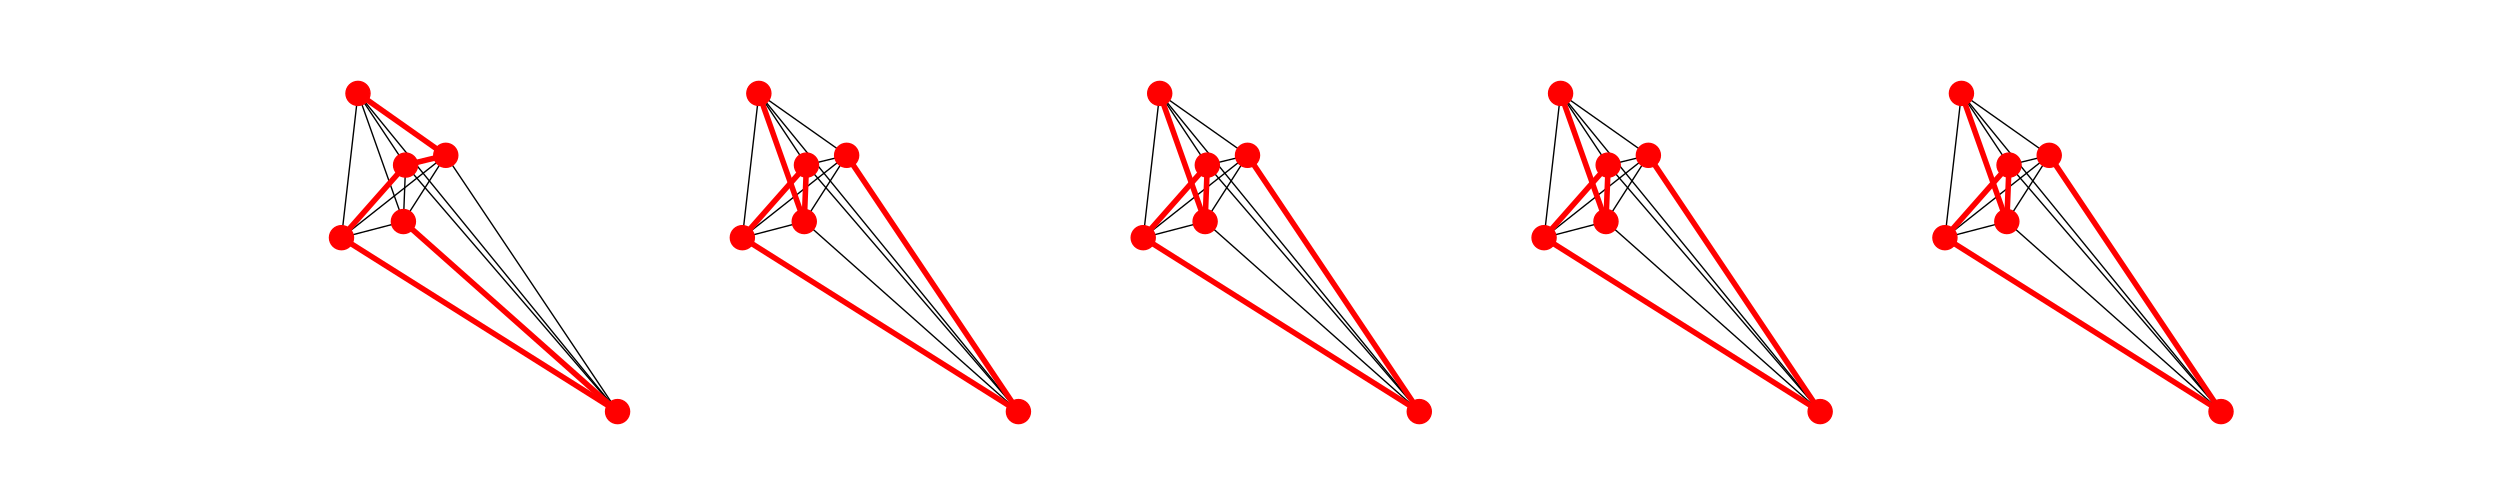 <?xml version="1.0" encoding="utf-8" standalone="no"?>
<!DOCTYPE svg PUBLIC "-//W3C//DTD SVG 1.1//EN"
  "http://www.w3.org/Graphics/SVG/1.1/DTD/svg11.dtd">
<!-- Created with matplotlib (http://matplotlib.org/) -->
<svg height="360pt" version="1.1" viewBox="0 0 1800 360" width="1800pt" xmlns="http://www.w3.org/2000/svg" xmlns:xlink="http://www.w3.org/1999/xlink">
 <defs>
  <style type="text/css">
*{stroke-linecap:butt;stroke-linejoin:round;}
  </style>
 </defs>
 <g id="figure_1">
  <g id="patch_1">
   <path d="M 0 360 
L 1800 360 
L 1800 0 
L 0 0 
z
" style="fill:#ffffff;"/>
  </g>
  <g id="axes_1">
   <g id="LineCollection_1">
    <path clip-path="url(#p150c0e79ab)" d="M 292.029 118.848 
L 320.957 111.831 
" style="fill:none;stroke:#000000;"/>
    <path clip-path="url(#p150c0e79ab)" d="M 292.029 118.848 
L 257.752 67.255 
" style="fill:none;stroke:#000000;"/>
    <path clip-path="url(#p150c0e79ab)" d="M 292.029 118.848 
L 290.44 159.501 
" style="fill:none;stroke:#000000;"/>
    <path clip-path="url(#p150c0e79ab)" d="M 292.029 118.848 
L 444.646 296.345 
" style="fill:none;stroke:#000000;"/>
    <path clip-path="url(#p150c0e79ab)" d="M 292.029 118.848 
L 245.871 171.124 
" style="fill:none;stroke:#000000;"/>
    <path clip-path="url(#p150c0e79ab)" d="M 320.957 111.831 
L 257.752 67.255 
" style="fill:none;stroke:#000000;"/>
    <path clip-path="url(#p150c0e79ab)" d="M 320.957 111.831 
L 290.44 159.501 
" style="fill:none;stroke:#000000;"/>
    <path clip-path="url(#p150c0e79ab)" d="M 320.957 111.831 
L 444.646 296.345 
" style="fill:none;stroke:#000000;"/>
    <path clip-path="url(#p150c0e79ab)" d="M 320.957 111.831 
L 245.871 171.124 
" style="fill:none;stroke:#000000;"/>
    <path clip-path="url(#p150c0e79ab)" d="M 257.752 67.255 
L 290.44 159.501 
" style="fill:none;stroke:#000000;"/>
    <path clip-path="url(#p150c0e79ab)" d="M 257.752 67.255 
L 444.646 296.345 
" style="fill:none;stroke:#000000;"/>
    <path clip-path="url(#p150c0e79ab)" d="M 257.752 67.255 
L 245.871 171.124 
" style="fill:none;stroke:#000000;"/>
    <path clip-path="url(#p150c0e79ab)" d="M 290.44 159.501 
L 444.646 296.345 
" style="fill:none;stroke:#000000;"/>
    <path clip-path="url(#p150c0e79ab)" d="M 290.44 159.501 
L 245.871 171.124 
" style="fill:none;stroke:#000000;"/>
    <path clip-path="url(#p150c0e79ab)" d="M 444.646 296.345 
L 245.871 171.124 
" style="fill:none;stroke:#000000;"/>
   </g>
   <g id="LineCollection_2">
    <path clip-path="url(#p150c0e79ab)" d="M 257.752 67.255 
L 320.957 111.831 
" style="fill:none;stroke:#ff0000;stroke-width:4;"/>
    <path clip-path="url(#p150c0e79ab)" d="M 320.957 111.831 
L 292.029 118.848 
" style="fill:none;stroke:#ff0000;stroke-width:4;"/>
    <path clip-path="url(#p150c0e79ab)" d="M 292.029 118.848 
L 245.871 171.124 
" style="fill:none;stroke:#ff0000;stroke-width:4;"/>
    <path clip-path="url(#p150c0e79ab)" d="M 245.871 171.124 
L 444.646 296.345 
" style="fill:none;stroke:#ff0000;stroke-width:4;"/>
    <path clip-path="url(#p150c0e79ab)" d="M 444.646 296.345 
L 290.44 159.501 
" style="fill:none;stroke:#ff0000;stroke-width:4;"/>
   </g>
   <g id="PathCollection_1">
    <defs>
     <path d="M 0 8.66 
C 2.297 8.66 4.5 7.748 6.124 6.124 
C 7.748 4.5 8.66 2.297 8.66 0 
C 8.66 -2.297 7.748 -4.5 6.124 -6.124 
C 4.5 -7.748 2.297 -8.66 0 -8.66 
C -2.297 -8.66 -4.5 -7.748 -6.124 -6.124 
C -7.748 -4.5 -8.66 -2.297 -8.66 0 
C -8.66 2.297 -7.748 4.5 -6.124 6.124 
C -4.5 7.748 -2.297 8.66 0 8.66 
z
" id="m7bb4a007a5" style="stroke:#ff0000;"/>
    </defs>
    <g clip-path="url(#p150c0e79ab)">
     <use style="fill:#ff0000;stroke:#ff0000;" x="292.029" xlink:href="#m7bb4a007a5" y="118.848"/>
     <use style="fill:#ff0000;stroke:#ff0000;" x="320.957" xlink:href="#m7bb4a007a5" y="111.831"/>
     <use style="fill:#ff0000;stroke:#ff0000;" x="257.752" xlink:href="#m7bb4a007a5" y="67.255"/>
     <use style="fill:#ff0000;stroke:#ff0000;" x="290.44" xlink:href="#m7bb4a007a5" y="159.501"/>
     <use style="fill:#ff0000;stroke:#ff0000;" x="444.646" xlink:href="#m7bb4a007a5" y="296.345"/>
     <use style="fill:#ff0000;stroke:#ff0000;" x="245.871" xlink:href="#m7bb4a007a5" y="171.124"/>
    </g>
   </g>
  </g>
  <g id="axes_2">
   <g id="LineCollection_3">
    <path clip-path="url(#p133f3c0f40)" d="M 580.65 118.848 
L 609.577 111.831 
" style="fill:none;stroke:#000000;"/>
    <path clip-path="url(#p133f3c0f40)" d="M 580.65 118.848 
L 546.372 67.255 
" style="fill:none;stroke:#000000;"/>
    <path clip-path="url(#p133f3c0f40)" d="M 580.65 118.848 
L 579.061 159.501 
" style="fill:none;stroke:#000000;"/>
    <path clip-path="url(#p133f3c0f40)" d="M 580.65 118.848 
L 733.267 296.345 
" style="fill:none;stroke:#000000;"/>
    <path clip-path="url(#p133f3c0f40)" d="M 580.65 118.848 
L 534.492 171.124 
" style="fill:none;stroke:#000000;"/>
    <path clip-path="url(#p133f3c0f40)" d="M 609.577 111.831 
L 546.372 67.255 
" style="fill:none;stroke:#000000;"/>
    <path clip-path="url(#p133f3c0f40)" d="M 609.577 111.831 
L 579.061 159.501 
" style="fill:none;stroke:#000000;"/>
    <path clip-path="url(#p133f3c0f40)" d="M 609.577 111.831 
L 733.267 296.345 
" style="fill:none;stroke:#000000;"/>
    <path clip-path="url(#p133f3c0f40)" d="M 609.577 111.831 
L 534.492 171.124 
" style="fill:none;stroke:#000000;"/>
    <path clip-path="url(#p133f3c0f40)" d="M 546.372 67.255 
L 579.061 159.501 
" style="fill:none;stroke:#000000;"/>
    <path clip-path="url(#p133f3c0f40)" d="M 546.372 67.255 
L 733.267 296.345 
" style="fill:none;stroke:#000000;"/>
    <path clip-path="url(#p133f3c0f40)" d="M 546.372 67.255 
L 534.492 171.124 
" style="fill:none;stroke:#000000;"/>
    <path clip-path="url(#p133f3c0f40)" d="M 579.061 159.501 
L 733.267 296.345 
" style="fill:none;stroke:#000000;"/>
    <path clip-path="url(#p133f3c0f40)" d="M 579.061 159.501 
L 534.492 171.124 
" style="fill:none;stroke:#000000;"/>
    <path clip-path="url(#p133f3c0f40)" d="M 733.267 296.345 
L 534.492 171.124 
" style="fill:none;stroke:#000000;"/>
   </g>
   <g id="LineCollection_4">
    <path clip-path="url(#p133f3c0f40)" d="M 546.372 67.255 
L 579.061 159.501 
" style="fill:none;stroke:#ff0000;stroke-width:4;"/>
    <path clip-path="url(#p133f3c0f40)" d="M 579.061 159.501 
L 580.65 118.848 
" style="fill:none;stroke:#ff0000;stroke-width:4;"/>
    <path clip-path="url(#p133f3c0f40)" d="M 580.65 118.848 
L 534.492 171.124 
" style="fill:none;stroke:#ff0000;stroke-width:4;"/>
    <path clip-path="url(#p133f3c0f40)" d="M 534.492 171.124 
L 733.267 296.345 
" style="fill:none;stroke:#ff0000;stroke-width:4;"/>
    <path clip-path="url(#p133f3c0f40)" d="M 733.267 296.345 
L 609.577 111.831 
" style="fill:none;stroke:#ff0000;stroke-width:4;"/>
   </g>
   <g id="PathCollection_2">
    <g clip-path="url(#p133f3c0f40)">
     <use style="fill:#ff0000;stroke:#ff0000;" x="580.65" xlink:href="#m7bb4a007a5" y="118.848"/>
     <use style="fill:#ff0000;stroke:#ff0000;" x="609.577" xlink:href="#m7bb4a007a5" y="111.831"/>
     <use style="fill:#ff0000;stroke:#ff0000;" x="546.372" xlink:href="#m7bb4a007a5" y="67.255"/>
     <use style="fill:#ff0000;stroke:#ff0000;" x="579.061" xlink:href="#m7bb4a007a5" y="159.501"/>
     <use style="fill:#ff0000;stroke:#ff0000;" x="733.267" xlink:href="#m7bb4a007a5" y="296.345"/>
     <use style="fill:#ff0000;stroke:#ff0000;" x="534.492" xlink:href="#m7bb4a007a5" y="171.124"/>
    </g>
   </g>
  </g>
  <g id="axes_3">
   <g id="LineCollection_5">
    <path clip-path="url(#pe1c77bf239)" d="M 869.27 118.848 
L 898.198 111.831 
" style="fill:none;stroke:#000000;"/>
    <path clip-path="url(#pe1c77bf239)" d="M 869.27 118.848 
L 834.993 67.255 
" style="fill:none;stroke:#000000;"/>
    <path clip-path="url(#pe1c77bf239)" d="M 869.27 118.848 
L 867.682 159.501 
" style="fill:none;stroke:#000000;"/>
    <path clip-path="url(#pe1c77bf239)" d="M 869.27 118.848 
L 1021.887 296.345 
" style="fill:none;stroke:#000000;"/>
    <path clip-path="url(#pe1c77bf239)" d="M 869.27 118.848 
L 823.113 171.124 
" style="fill:none;stroke:#000000;"/>
    <path clip-path="url(#pe1c77bf239)" d="M 898.198 111.831 
L 834.993 67.255 
" style="fill:none;stroke:#000000;"/>
    <path clip-path="url(#pe1c77bf239)" d="M 898.198 111.831 
L 867.682 159.501 
" style="fill:none;stroke:#000000;"/>
    <path clip-path="url(#pe1c77bf239)" d="M 898.198 111.831 
L 1021.887 296.345 
" style="fill:none;stroke:#000000;"/>
    <path clip-path="url(#pe1c77bf239)" d="M 898.198 111.831 
L 823.113 171.124 
" style="fill:none;stroke:#000000;"/>
    <path clip-path="url(#pe1c77bf239)" d="M 834.993 67.255 
L 867.682 159.501 
" style="fill:none;stroke:#000000;"/>
    <path clip-path="url(#pe1c77bf239)" d="M 834.993 67.255 
L 1021.887 296.345 
" style="fill:none;stroke:#000000;"/>
    <path clip-path="url(#pe1c77bf239)" d="M 834.993 67.255 
L 823.113 171.124 
" style="fill:none;stroke:#000000;"/>
    <path clip-path="url(#pe1c77bf239)" d="M 867.682 159.501 
L 1021.887 296.345 
" style="fill:none;stroke:#000000;"/>
    <path clip-path="url(#pe1c77bf239)" d="M 867.682 159.501 
L 823.113 171.124 
" style="fill:none;stroke:#000000;"/>
    <path clip-path="url(#pe1c77bf239)" d="M 1021.887 296.345 
L 823.113 171.124 
" style="fill:none;stroke:#000000;"/>
   </g>
   <g id="LineCollection_6">
    <path clip-path="url(#pe1c77bf239)" d="M 834.993 67.255 
L 867.682 159.501 
" style="fill:none;stroke:#ff0000;stroke-width:4;"/>
    <path clip-path="url(#pe1c77bf239)" d="M 867.682 159.501 
L 869.27 118.848 
" style="fill:none;stroke:#ff0000;stroke-width:4;"/>
    <path clip-path="url(#pe1c77bf239)" d="M 869.27 118.848 
L 823.113 171.124 
" style="fill:none;stroke:#ff0000;stroke-width:4;"/>
    <path clip-path="url(#pe1c77bf239)" d="M 823.113 171.124 
L 1021.887 296.345 
" style="fill:none;stroke:#ff0000;stroke-width:4;"/>
    <path clip-path="url(#pe1c77bf239)" d="M 1021.887 296.345 
L 898.198 111.831 
" style="fill:none;stroke:#ff0000;stroke-width:4;"/>
   </g>
   <g id="PathCollection_3">
    <g clip-path="url(#pe1c77bf239)">
     <use style="fill:#ff0000;stroke:#ff0000;" x="869.27" xlink:href="#m7bb4a007a5" y="118.848"/>
     <use style="fill:#ff0000;stroke:#ff0000;" x="898.198" xlink:href="#m7bb4a007a5" y="111.831"/>
     <use style="fill:#ff0000;stroke:#ff0000;" x="834.993" xlink:href="#m7bb4a007a5" y="67.255"/>
     <use style="fill:#ff0000;stroke:#ff0000;" x="867.682" xlink:href="#m7bb4a007a5" y="159.501"/>
     <use style="fill:#ff0000;stroke:#ff0000;" x="1021.887" xlink:href="#m7bb4a007a5" y="296.345"/>
     <use style="fill:#ff0000;stroke:#ff0000;" x="823.113" xlink:href="#m7bb4a007a5" y="171.124"/>
    </g>
   </g>
  </g>
  <g id="axes_4">
   <g id="LineCollection_7">
    <path clip-path="url(#pb3c89b4b73)" d="M 1157.891 118.848 
L 1186.819 111.831 
" style="fill:none;stroke:#000000;"/>
    <path clip-path="url(#pb3c89b4b73)" d="M 1157.891 118.848 
L 1123.614 67.255 
" style="fill:none;stroke:#000000;"/>
    <path clip-path="url(#pb3c89b4b73)" d="M 1157.891 118.848 
L 1156.302 159.501 
" style="fill:none;stroke:#000000;"/>
    <path clip-path="url(#pb3c89b4b73)" d="M 1157.891 118.848 
L 1310.508 296.345 
" style="fill:none;stroke:#000000;"/>
    <path clip-path="url(#pb3c89b4b73)" d="M 1157.891 118.848 
L 1111.733 171.124 
" style="fill:none;stroke:#000000;"/>
    <path clip-path="url(#pb3c89b4b73)" d="M 1186.819 111.831 
L 1123.614 67.255 
" style="fill:none;stroke:#000000;"/>
    <path clip-path="url(#pb3c89b4b73)" d="M 1186.819 111.831 
L 1156.302 159.501 
" style="fill:none;stroke:#000000;"/>
    <path clip-path="url(#pb3c89b4b73)" d="M 1186.819 111.831 
L 1310.508 296.345 
" style="fill:none;stroke:#000000;"/>
    <path clip-path="url(#pb3c89b4b73)" d="M 1186.819 111.831 
L 1111.733 171.124 
" style="fill:none;stroke:#000000;"/>
    <path clip-path="url(#pb3c89b4b73)" d="M 1123.614 67.255 
L 1156.302 159.501 
" style="fill:none;stroke:#000000;"/>
    <path clip-path="url(#pb3c89b4b73)" d="M 1123.614 67.255 
L 1310.508 296.345 
" style="fill:none;stroke:#000000;"/>
    <path clip-path="url(#pb3c89b4b73)" d="M 1123.614 67.255 
L 1111.733 171.124 
" style="fill:none;stroke:#000000;"/>
    <path clip-path="url(#pb3c89b4b73)" d="M 1156.302 159.501 
L 1310.508 296.345 
" style="fill:none;stroke:#000000;"/>
    <path clip-path="url(#pb3c89b4b73)" d="M 1156.302 159.501 
L 1111.733 171.124 
" style="fill:none;stroke:#000000;"/>
    <path clip-path="url(#pb3c89b4b73)" d="M 1310.508 296.345 
L 1111.733 171.124 
" style="fill:none;stroke:#000000;"/>
   </g>
   <g id="LineCollection_8">
    <path clip-path="url(#pb3c89b4b73)" d="M 1123.614 67.255 
L 1156.302 159.501 
" style="fill:none;stroke:#ff0000;stroke-width:4;"/>
    <path clip-path="url(#pb3c89b4b73)" d="M 1156.302 159.501 
L 1157.891 118.848 
" style="fill:none;stroke:#ff0000;stroke-width:4;"/>
    <path clip-path="url(#pb3c89b4b73)" d="M 1157.891 118.848 
L 1111.733 171.124 
" style="fill:none;stroke:#ff0000;stroke-width:4;"/>
    <path clip-path="url(#pb3c89b4b73)" d="M 1111.733 171.124 
L 1310.508 296.345 
" style="fill:none;stroke:#ff0000;stroke-width:4;"/>
    <path clip-path="url(#pb3c89b4b73)" d="M 1310.508 296.345 
L 1186.819 111.831 
" style="fill:none;stroke:#ff0000;stroke-width:4;"/>
   </g>
   <g id="PathCollection_4">
    <g clip-path="url(#pb3c89b4b73)">
     <use style="fill:#ff0000;stroke:#ff0000;" x="1157.891" xlink:href="#m7bb4a007a5" y="118.848"/>
     <use style="fill:#ff0000;stroke:#ff0000;" x="1186.819" xlink:href="#m7bb4a007a5" y="111.831"/>
     <use style="fill:#ff0000;stroke:#ff0000;" x="1123.614" xlink:href="#m7bb4a007a5" y="67.255"/>
     <use style="fill:#ff0000;stroke:#ff0000;" x="1156.302" xlink:href="#m7bb4a007a5" y="159.501"/>
     <use style="fill:#ff0000;stroke:#ff0000;" x="1310.508" xlink:href="#m7bb4a007a5" y="296.345"/>
     <use style="fill:#ff0000;stroke:#ff0000;" x="1111.733" xlink:href="#m7bb4a007a5" y="171.124"/>
    </g>
   </g>
  </g>
  <g id="axes_5">
   <g id="LineCollection_9">
    <path clip-path="url(#p4bbabd69c2)" d="M 1446.512 118.848 
L 1475.44 111.831 
" style="fill:none;stroke:#000000;"/>
    <path clip-path="url(#p4bbabd69c2)" d="M 1446.512 118.848 
L 1412.234 67.255 
" style="fill:none;stroke:#000000;"/>
    <path clip-path="url(#p4bbabd69c2)" d="M 1446.512 118.848 
L 1444.923 159.501 
" style="fill:none;stroke:#000000;"/>
    <path clip-path="url(#p4bbabd69c2)" d="M 1446.512 118.848 
L 1599.129 296.345 
" style="fill:none;stroke:#000000;"/>
    <path clip-path="url(#p4bbabd69c2)" d="M 1446.512 118.848 
L 1400.354 171.124 
" style="fill:none;stroke:#000000;"/>
    <path clip-path="url(#p4bbabd69c2)" d="M 1475.44 111.831 
L 1412.234 67.255 
" style="fill:none;stroke:#000000;"/>
    <path clip-path="url(#p4bbabd69c2)" d="M 1475.44 111.831 
L 1444.923 159.501 
" style="fill:none;stroke:#000000;"/>
    <path clip-path="url(#p4bbabd69c2)" d="M 1475.44 111.831 
L 1599.129 296.345 
" style="fill:none;stroke:#000000;"/>
    <path clip-path="url(#p4bbabd69c2)" d="M 1475.44 111.831 
L 1400.354 171.124 
" style="fill:none;stroke:#000000;"/>
    <path clip-path="url(#p4bbabd69c2)" d="M 1412.234 67.255 
L 1444.923 159.501 
" style="fill:none;stroke:#000000;"/>
    <path clip-path="url(#p4bbabd69c2)" d="M 1412.234 67.255 
L 1599.129 296.345 
" style="fill:none;stroke:#000000;"/>
    <path clip-path="url(#p4bbabd69c2)" d="M 1412.234 67.255 
L 1400.354 171.124 
" style="fill:none;stroke:#000000;"/>
    <path clip-path="url(#p4bbabd69c2)" d="M 1444.923 159.501 
L 1599.129 296.345 
" style="fill:none;stroke:#000000;"/>
    <path clip-path="url(#p4bbabd69c2)" d="M 1444.923 159.501 
L 1400.354 171.124 
" style="fill:none;stroke:#000000;"/>
    <path clip-path="url(#p4bbabd69c2)" d="M 1599.129 296.345 
L 1400.354 171.124 
" style="fill:none;stroke:#000000;"/>
   </g>
   <g id="LineCollection_10">
    <path clip-path="url(#p4bbabd69c2)" d="M 1412.234 67.255 
L 1444.923 159.501 
" style="fill:none;stroke:#ff0000;stroke-width:4;"/>
    <path clip-path="url(#p4bbabd69c2)" d="M 1444.923 159.501 
L 1446.512 118.848 
" style="fill:none;stroke:#ff0000;stroke-width:4;"/>
    <path clip-path="url(#p4bbabd69c2)" d="M 1446.512 118.848 
L 1400.354 171.124 
" style="fill:none;stroke:#ff0000;stroke-width:4;"/>
    <path clip-path="url(#p4bbabd69c2)" d="M 1400.354 171.124 
L 1599.129 296.345 
" style="fill:none;stroke:#ff0000;stroke-width:4;"/>
    <path clip-path="url(#p4bbabd69c2)" d="M 1599.129 296.345 
L 1475.44 111.831 
" style="fill:none;stroke:#ff0000;stroke-width:4;"/>
   </g>
   <g id="PathCollection_5">
    <g clip-path="url(#p4bbabd69c2)">
     <use style="fill:#ff0000;stroke:#ff0000;" x="1446.512" xlink:href="#m7bb4a007a5" y="118.848"/>
     <use style="fill:#ff0000;stroke:#ff0000;" x="1475.44" xlink:href="#m7bb4a007a5" y="111.831"/>
     <use style="fill:#ff0000;stroke:#ff0000;" x="1412.234" xlink:href="#m7bb4a007a5" y="67.255"/>
     <use style="fill:#ff0000;stroke:#ff0000;" x="1444.923" xlink:href="#m7bb4a007a5" y="159.501"/>
     <use style="fill:#ff0000;stroke:#ff0000;" x="1599.129" xlink:href="#m7bb4a007a5" y="296.345"/>
     <use style="fill:#ff0000;stroke:#ff0000;" x="1400.354" xlink:href="#m7bb4a007a5" y="171.124"/>
    </g>
   </g>
  </g>
 </g>
 <defs>
  <clipPath id="p150c0e79ab">
   <rect height="277.2" width="240.517" x="225" y="43.2"/>
  </clipPath>
  <clipPath id="p133f3c0f40">
   <rect height="277.2" width="240.517" x="513.621" y="43.2"/>
  </clipPath>
  <clipPath id="pe1c77bf239">
   <rect height="277.2" width="240.517" x="802.241" y="43.2"/>
  </clipPath>
  <clipPath id="pb3c89b4b73">
   <rect height="277.2" width="240.517" x="1090.862" y="43.2"/>
  </clipPath>
  <clipPath id="p4bbabd69c2">
   <rect height="277.2" width="240.517" x="1379.483" y="43.2"/>
  </clipPath>
 </defs>
</svg>
